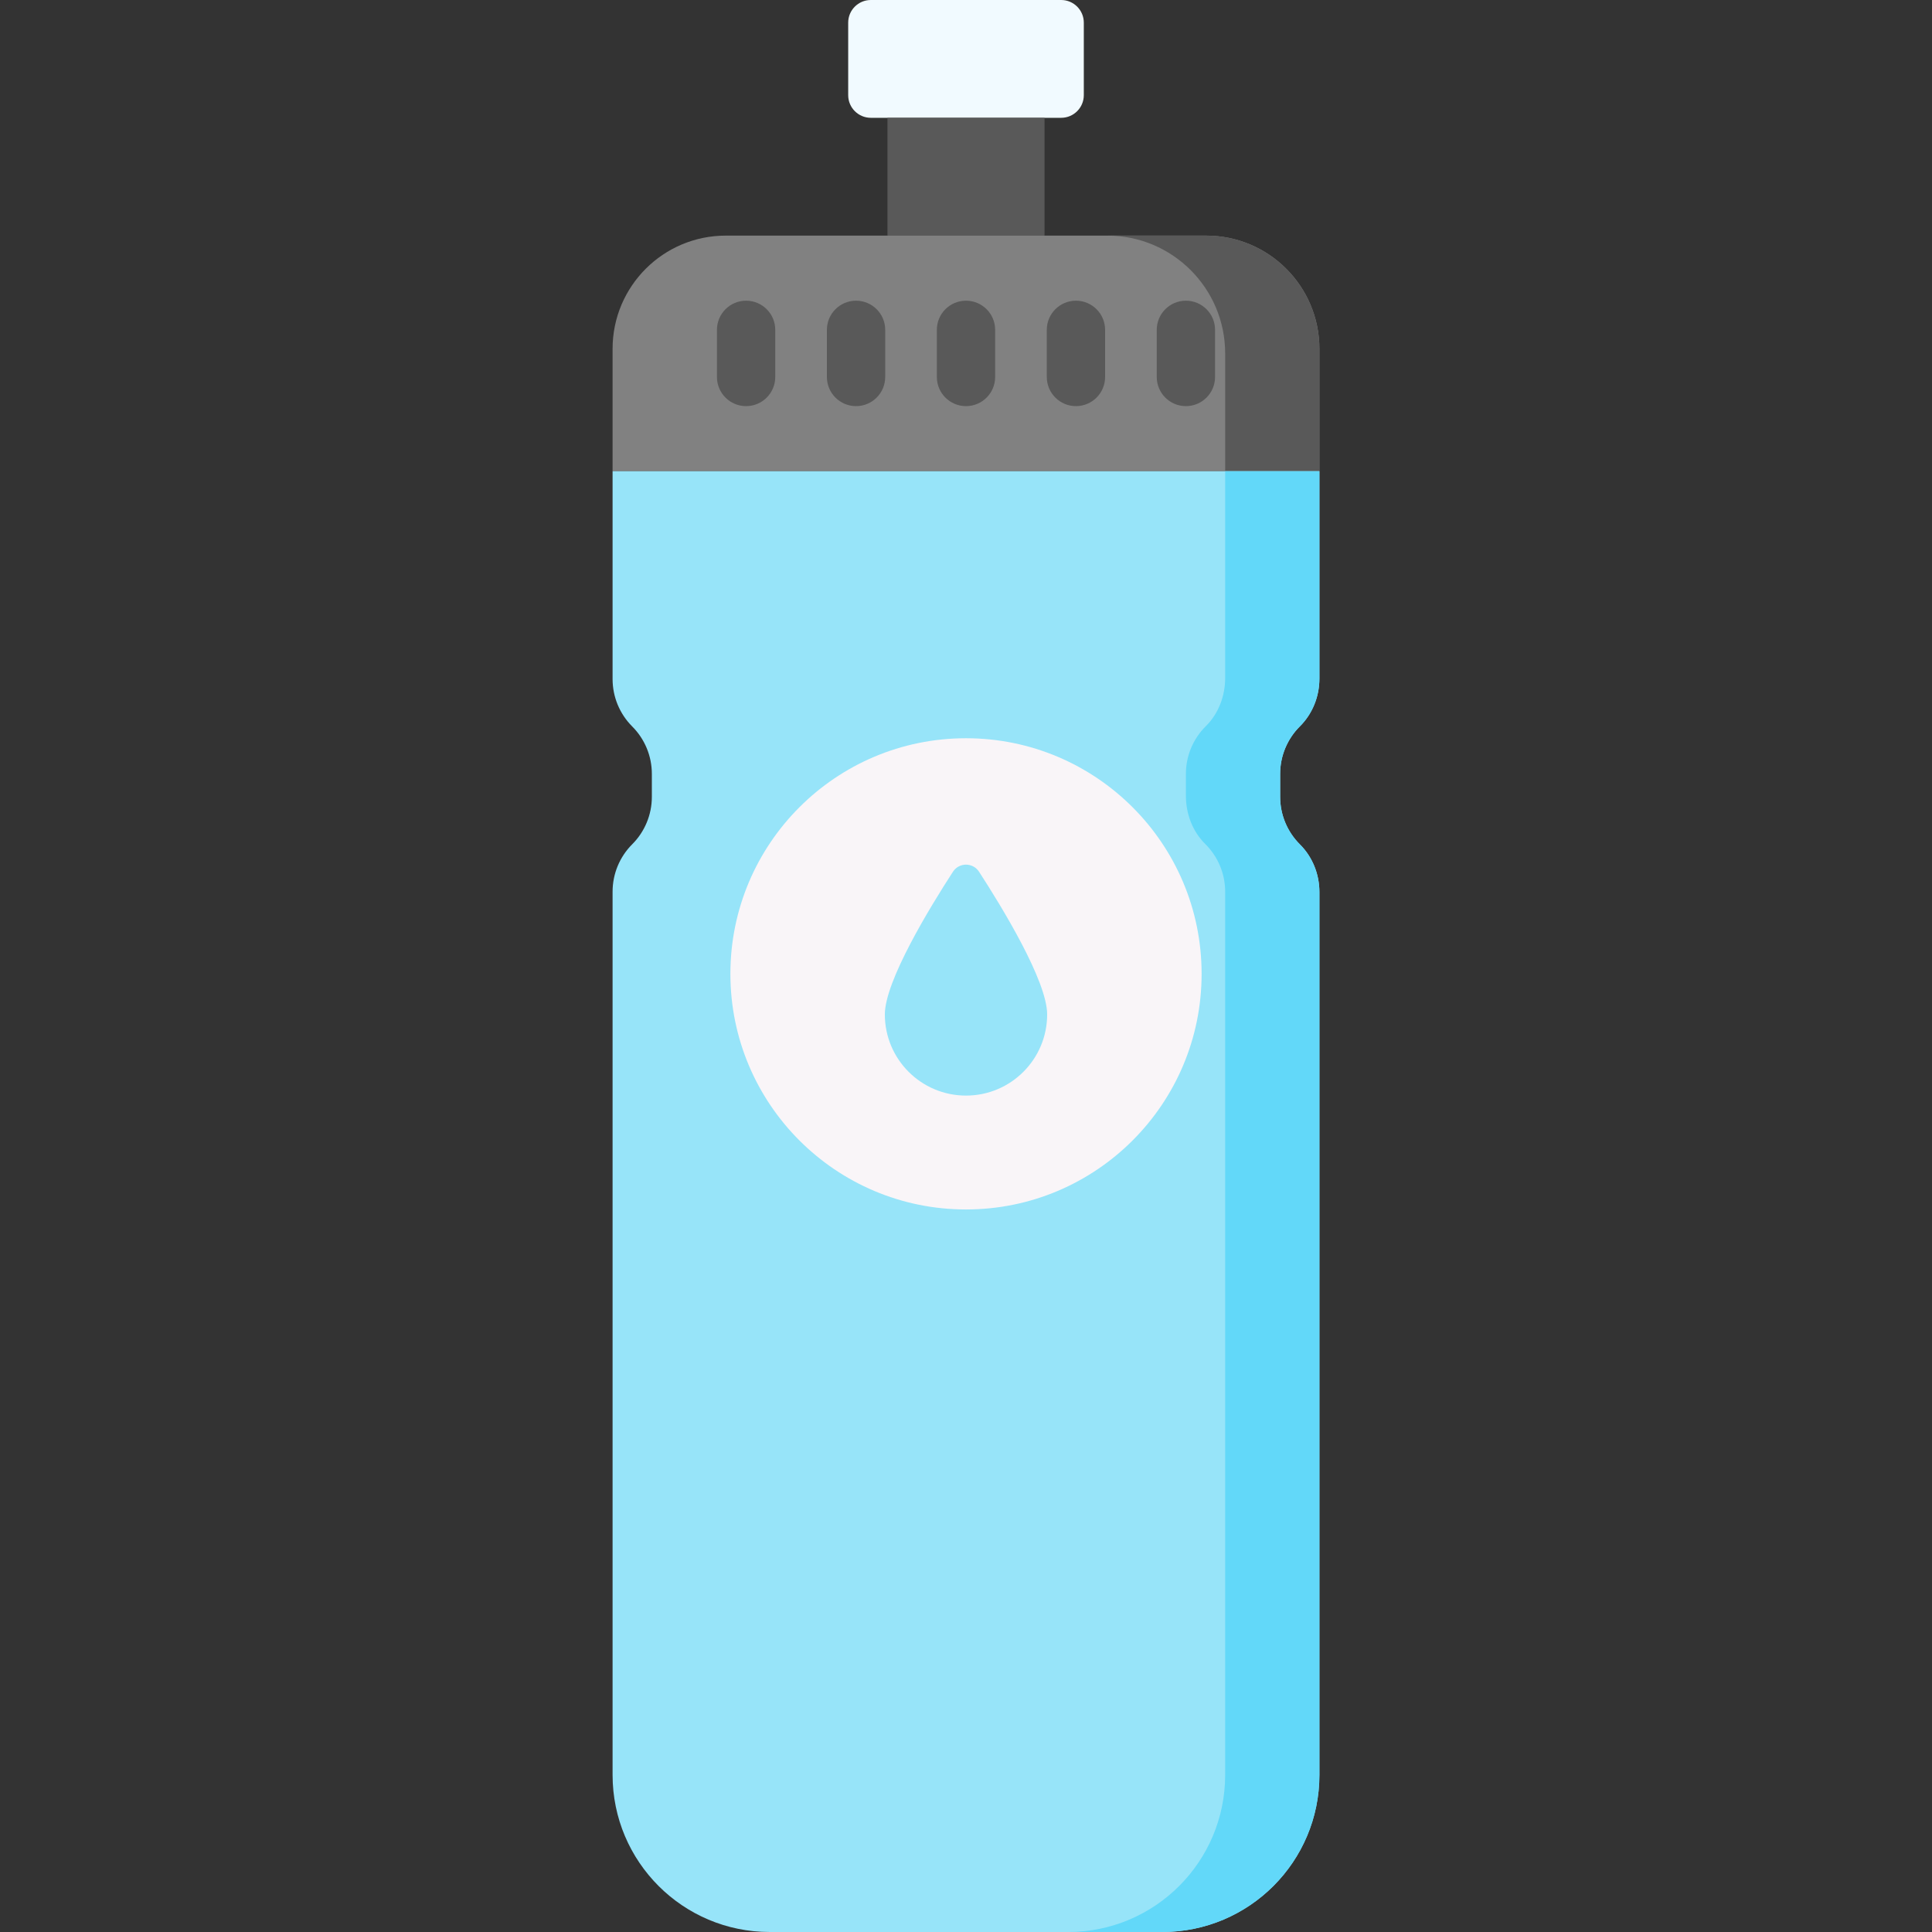 <svg id="Capa_1" enable-background="new 0 0 512 512" height="512" viewBox="0 0 512 512" width="512" xmlns="http://www.w3.org/2000/svg"><rect x="0" y="0" width="512" height="512" fill="#333333" stroke="none"/><g><path d="m281.22 31.22h-50.44c-3.314 0-6-2.686-6-6v-19.22c0-3.314 2.686-6 6-6h50.439c3.314 0 6 2.686 6 6v19.22c.001 3.313-2.686 6-5.999 6z" fill="#f1faff"/><path d="m235.187 31.22h41.626v31.22h-41.626z" fill="#595959"/><path d="m349.659 124.878h-187.318v-32.439c0-16.569 13.431-30 30-30h127.317c16.569 0 30 13.431 30 30v32.439z" fill="#818181"/><path d="m319.659 62.439h-26.195c17.242 0 31.22 13.977 31.22 31.22v31.22h24.976v-32.44c-.001-16.569-13.433-30-30.001-30z" fill="#595959"/><path d="m349.659 179.959v-55.081h-187.318v55.081c0 4.712 1.872 9.23 5.203 12.562 3.332 3.332 5.203 7.85 5.203 12.562v6.096c0 4.712-1.872 9.23-5.203 12.562-3.332 3.332-5.203 7.85-5.203 12.562v234.072c0 22.989 18.637 41.626 41.626 41.626h104.061c22.991 0 41.63-18.638 41.63-41.63v-234.069c0-4.712-1.872-9.23-5.203-12.562-3.332-3.332-5.203-7.85-5.203-12.562v-6.096c0-4.712 1.872-9.23 5.203-12.562 3.332-3.331 5.204-7.85 5.204-12.561z" fill="#97e4f9"/><path d="m344.532 192.444c3.387-3.346 5.127-8.02 5.127-12.781v-54.785h-24.976v54.785c0 4.762-1.739 9.435-5.127 12.781-3.379 3.339-5.28 7.89-5.28 12.638v5.8c0 4.762 1.74 9.435 5.127 12.782 3.379 3.339 5.28 7.89 5.28 12.638v234.072c0 22.989-18.637 41.626-41.626 41.626h24.972c22.991 0 41.63-18.638 41.63-41.63v-233.773c0-4.762-1.739-9.435-5.127-12.781-3.379-3.339-5.28-7.89-5.28-12.638v-6.096c0-4.748 1.9-9.299 5.28-12.638z" fill="#62d8f9"/><circle cx="256" cy="258.081" fill="#f9f5f8" r="62.439"/><path d="m277.507 268.835c0 11.878-9.629 21.507-21.507 21.507s-21.507-9.629-21.507-21.507c0-8.861 11.969-28.44 18.049-37.814 1.627-2.508 5.288-2.508 6.915 0 6.081 9.374 18.05 28.953 18.05 37.814z" fill="#97e4f9"/><g><path d="m256 107.629c-4.267 0-7.726-3.459-7.726-7.726v-12.489c0-4.267 3.459-7.726 7.726-7.726s7.726 3.459 7.726 7.726v12.488c0 4.268-3.459 7.727-7.726 7.727z" fill="#595959"/></g><g><path d="m285.138 107.629c-4.267 0-7.726-3.459-7.726-7.726v-12.489c0-4.267 3.459-7.726 7.726-7.726s7.726 3.459 7.726 7.726v12.488c.001 4.268-3.459 7.727-7.726 7.727z" fill="#595959"/></g><g><path d="m314.277 107.629c-4.267 0-7.726-3.459-7.726-7.726v-12.489c0-4.267 3.459-7.726 7.726-7.726s7.726 3.459 7.726 7.726v12.488c0 4.268-3.459 7.727-7.726 7.727z" fill="#595959"/></g><g><path d="m226.862 107.629c-4.267 0-7.726-3.459-7.726-7.726v-12.489c0-4.267 3.459-7.726 7.726-7.726s7.726 3.459 7.726 7.726v12.488c0 4.268-3.459 7.727-7.726 7.727z" fill="#595959"/></g><g><path d="m197.723 107.629c-4.267 0-7.726-3.459-7.726-7.726v-12.489c0-4.267 3.459-7.726 7.726-7.726s7.726 3.459 7.726 7.726v12.488c.001 4.268-3.459 7.727-7.726 7.727z" fill="#595959"/></g></g></svg>